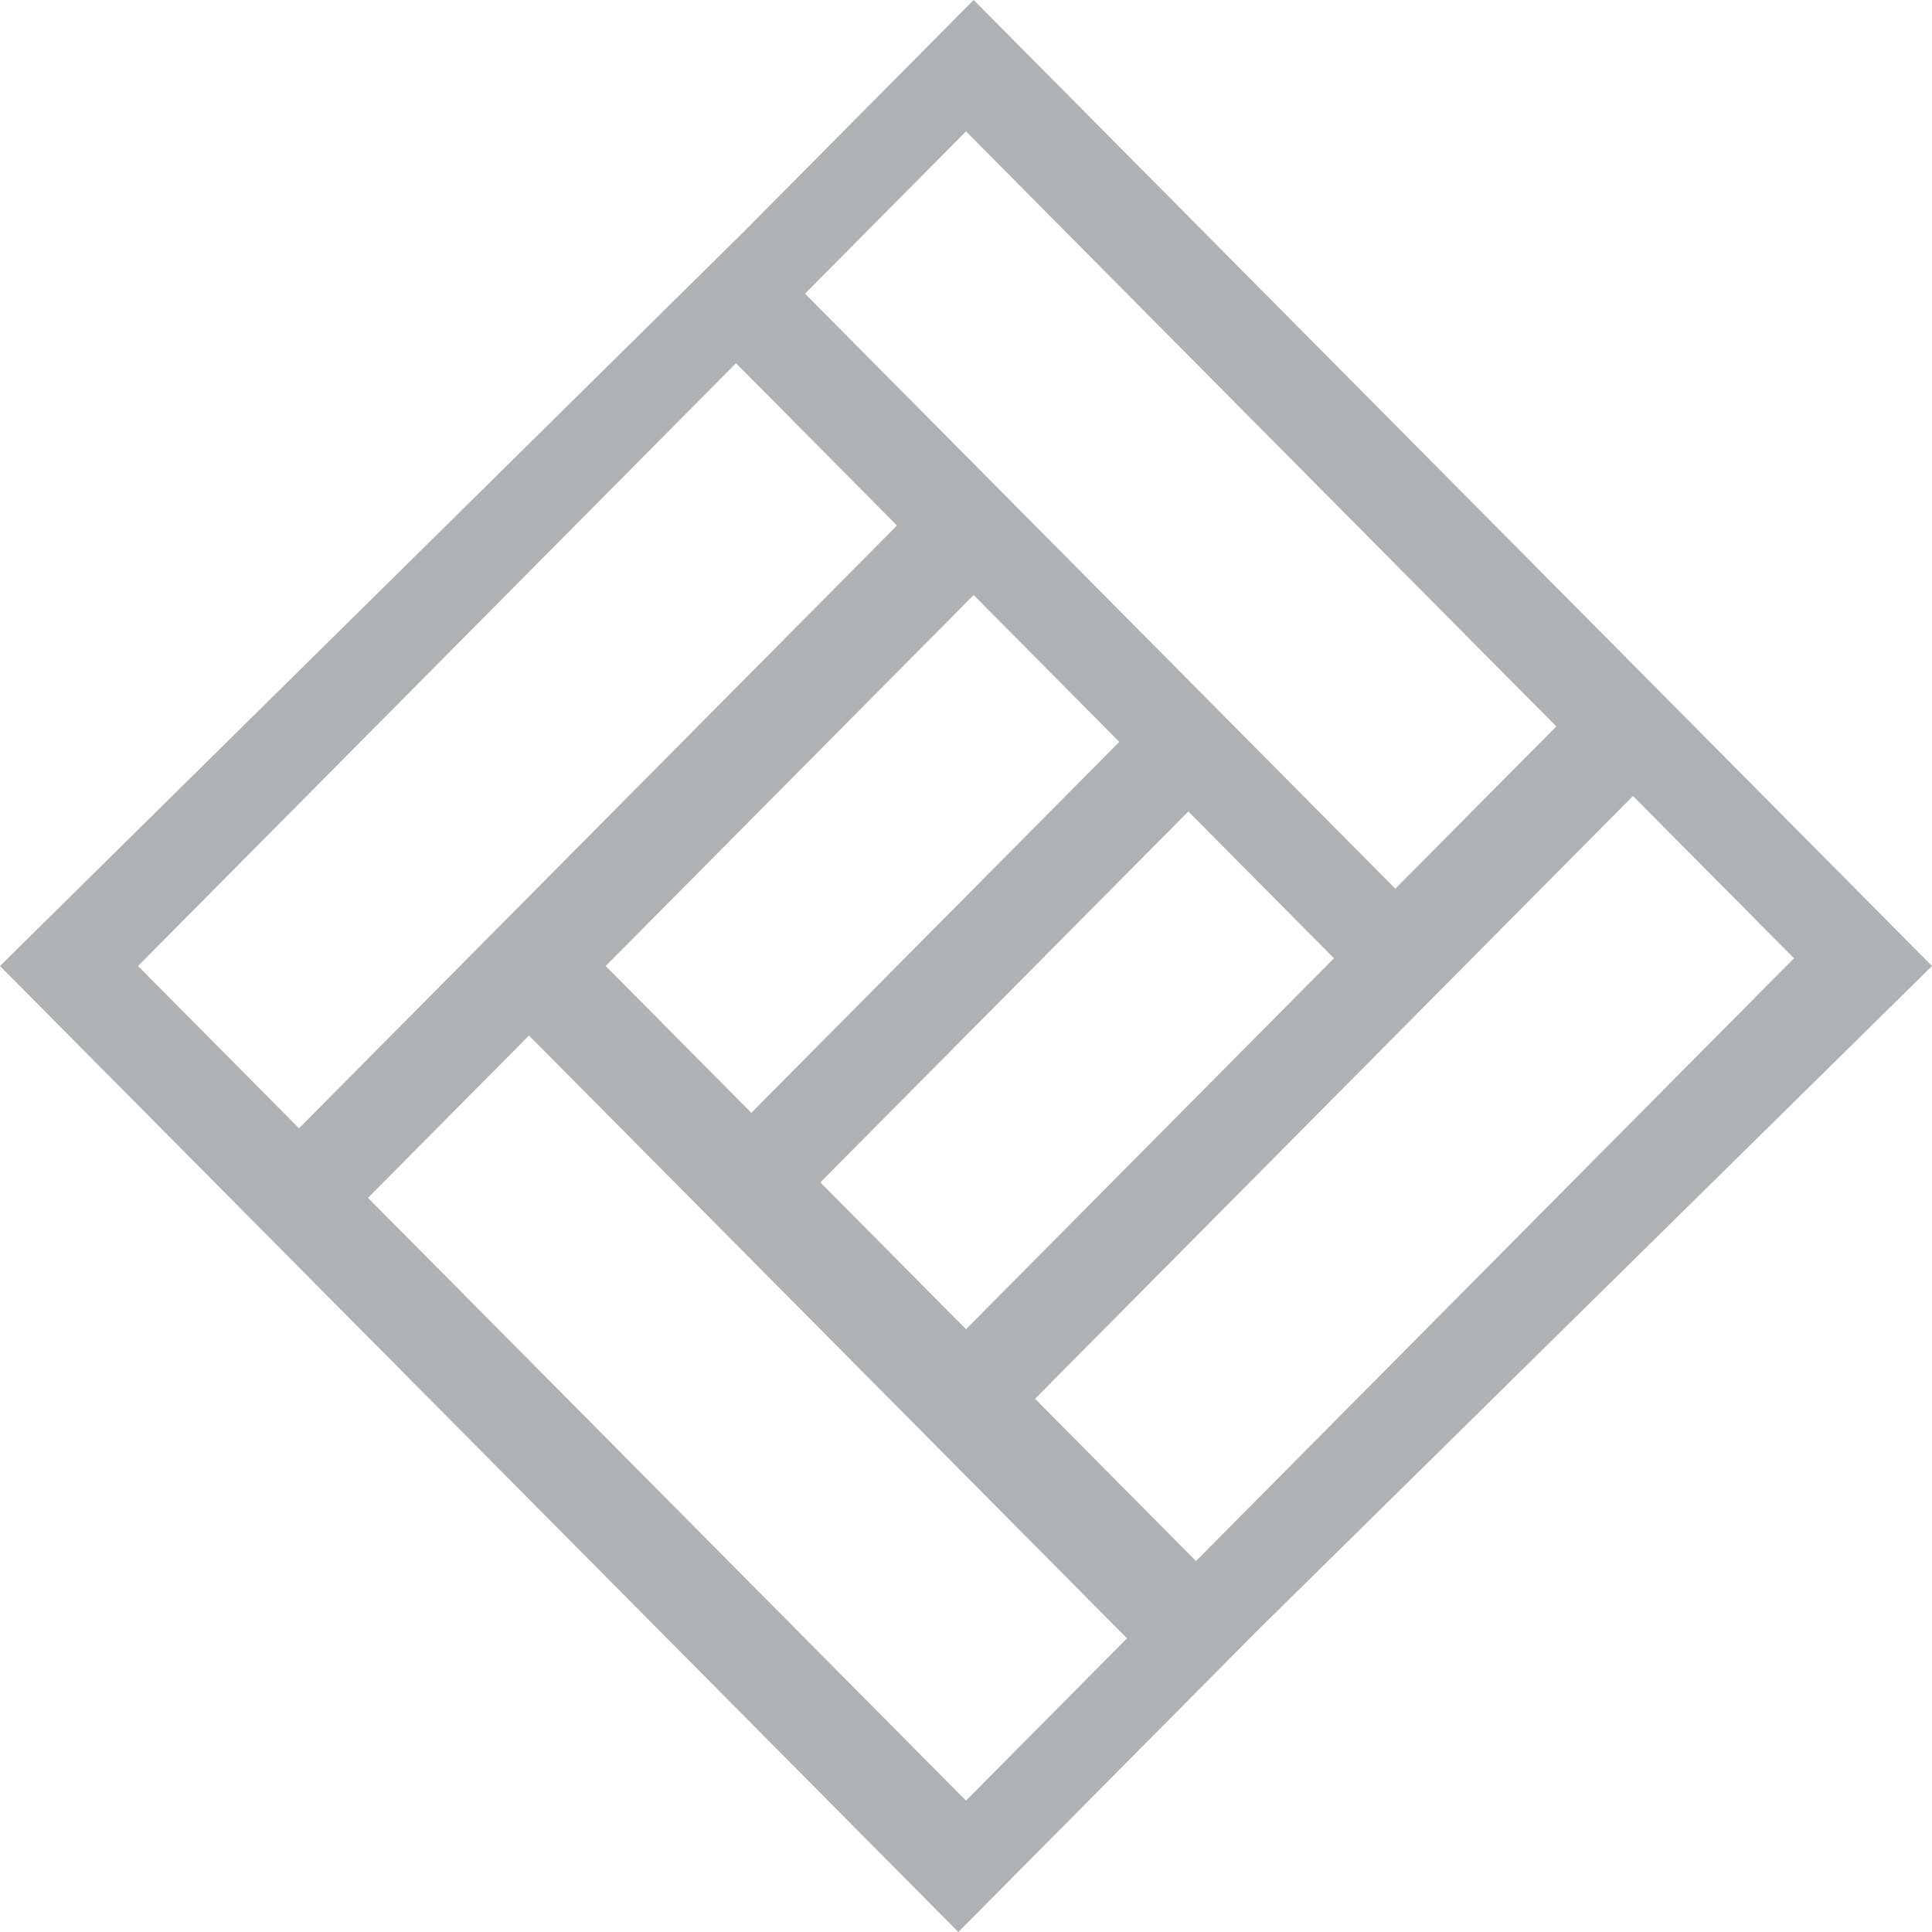 <svg width="26" height="26" viewBox="0 0 26 26" fill="none" xmlns="http://www.w3.org/2000/svg">
<path d="M26 13L22.905 9.88L13.103 0L10.008 3.12L0 13L4.024 17.056L12.897 26L16.921 21.944L26 13ZM11.04 15.912L15.992 10.92L17.952 12.896L13 17.888L11.04 15.912ZM10.111 14.976L8.151 13L13.103 8.008L15.063 9.984L10.111 14.976ZM16.095 21.008L13.929 18.824L21.976 10.712L24.143 12.896L16.095 21.008ZM13 1.768L20.944 9.776L18.778 11.96L10.833 3.952L13 1.768ZM9.905 4.888L12.071 7.072L7.119 12.064L4.024 15.184L1.857 13L9.905 4.888ZM13 24.232L4.952 16.12L7.119 13.936L15.167 22.048L13 24.232Z" fill="#B0B1B3"/>
</svg>
